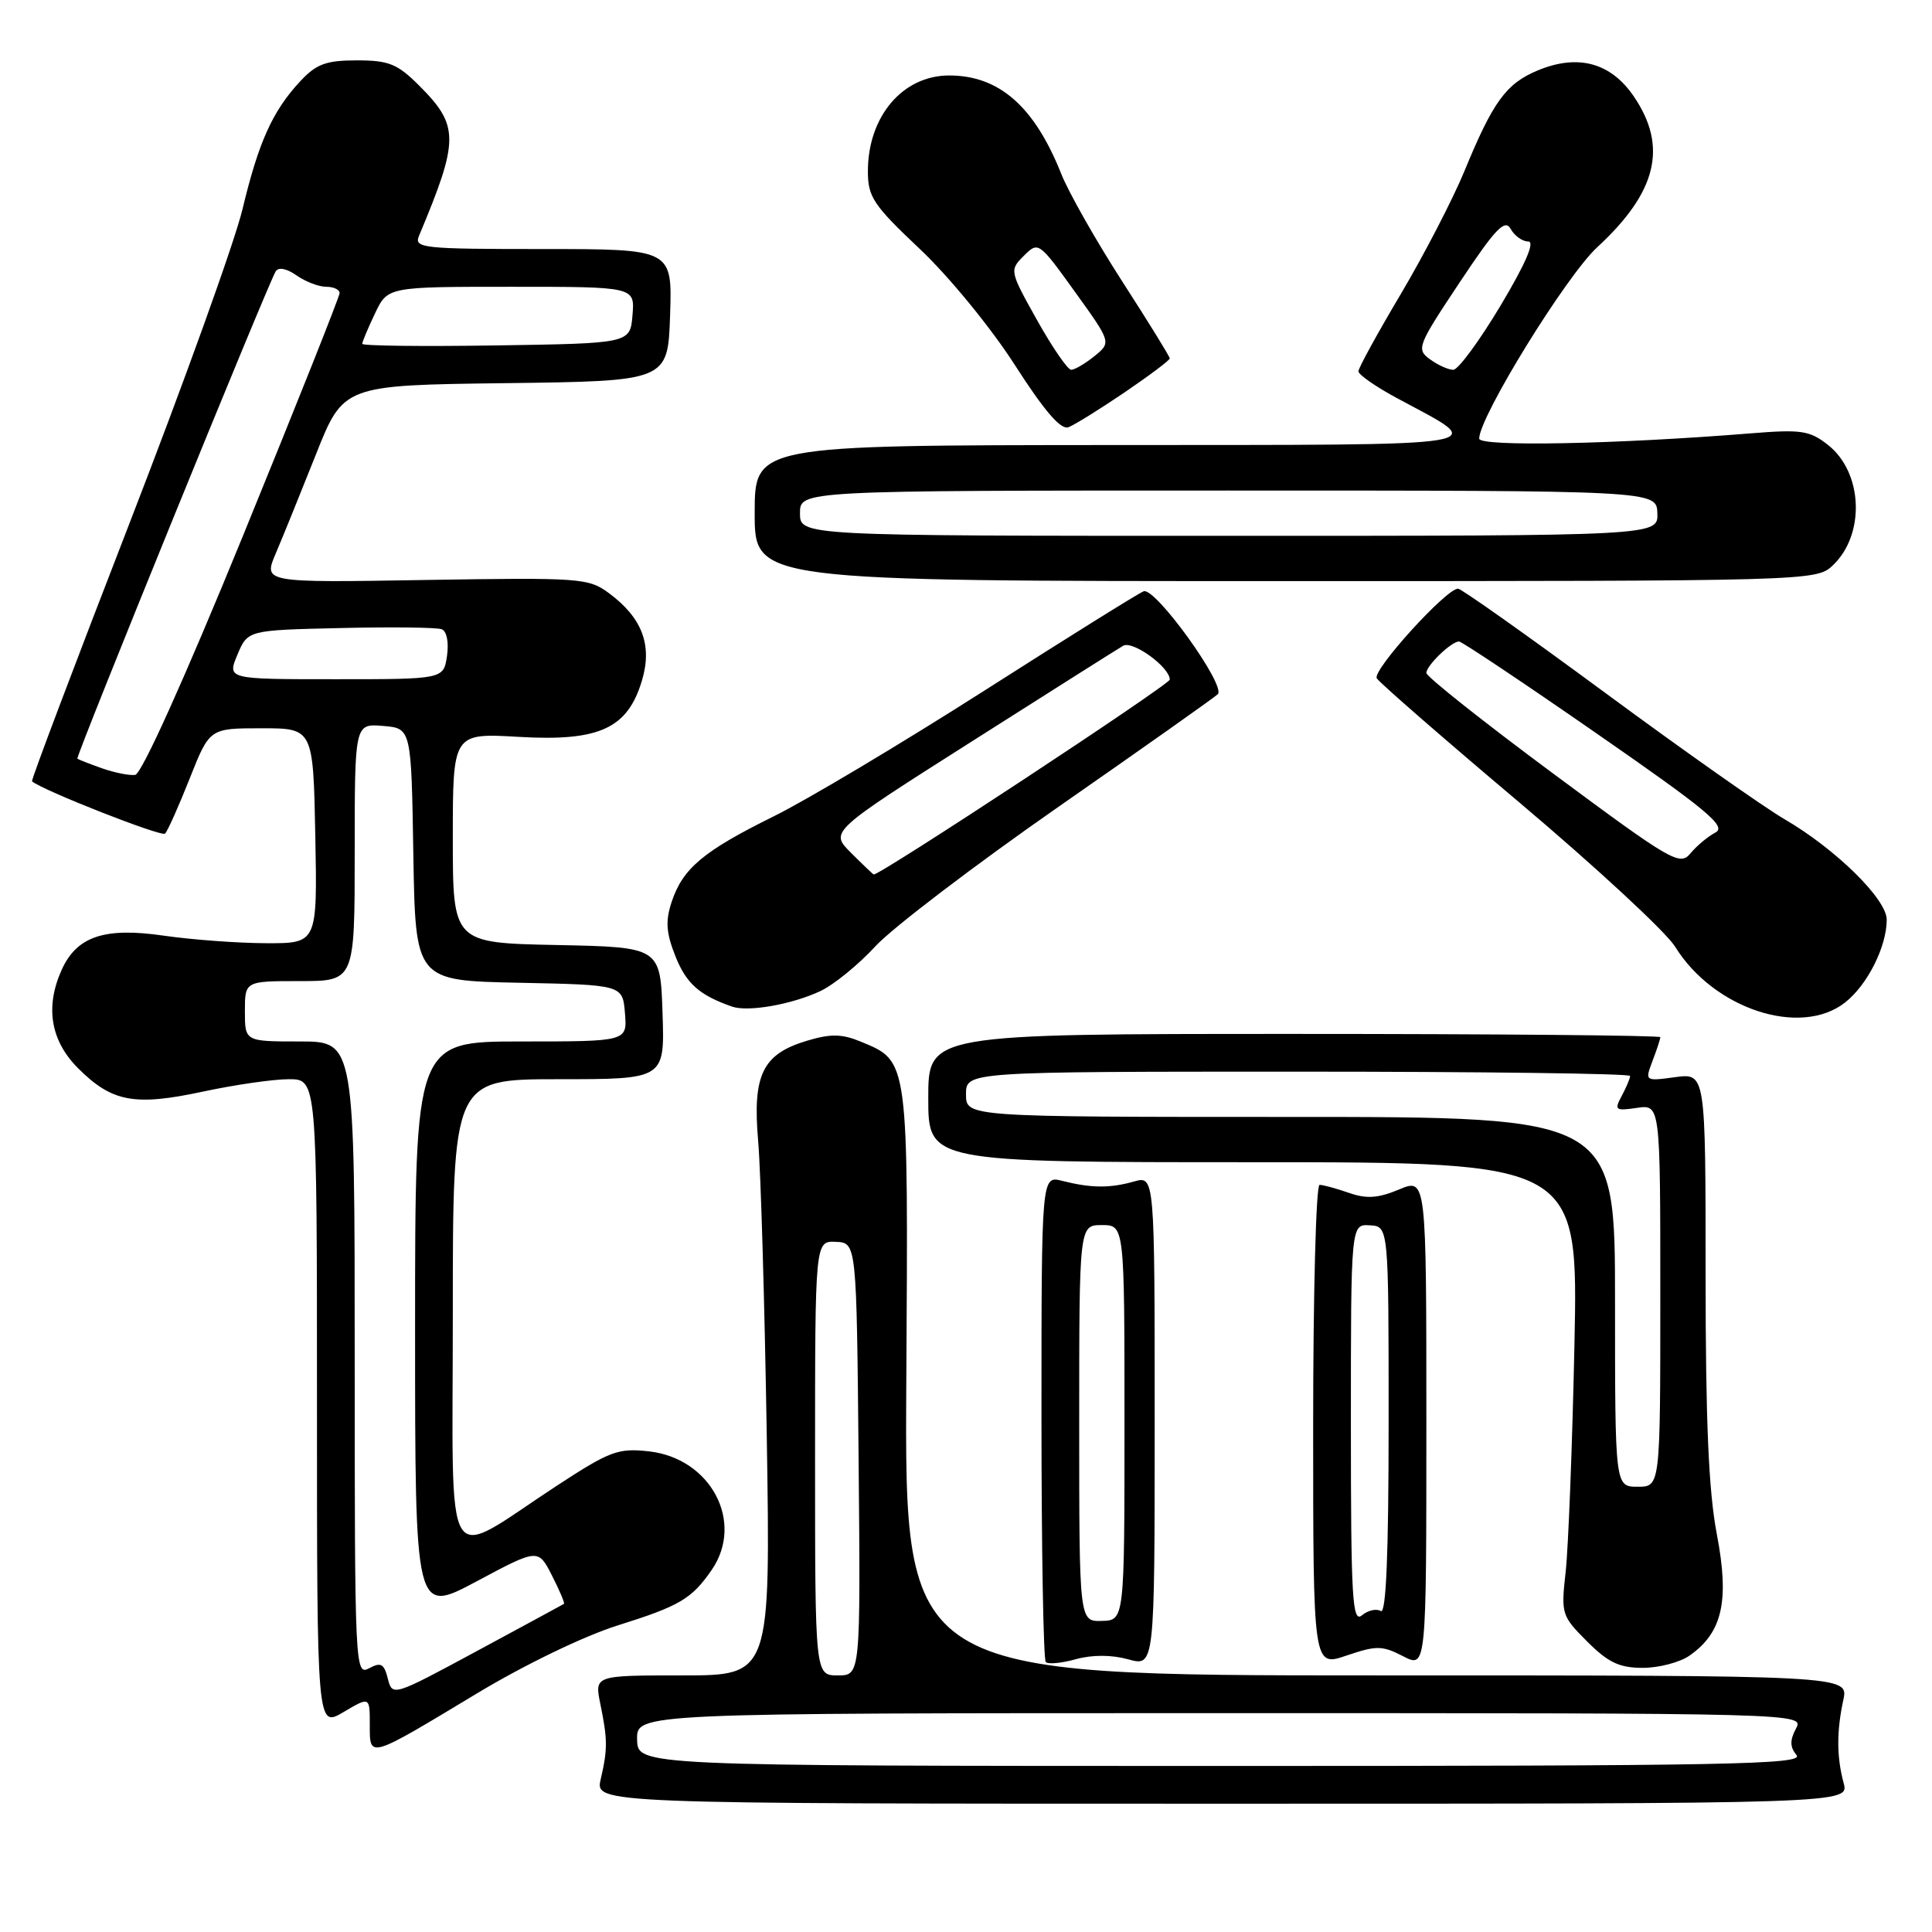 <?xml version="1.0" encoding="UTF-8" standalone="no"?>
<!DOCTYPE svg PUBLIC "-//W3C//DTD SVG 1.1//EN" "http://www.w3.org/Graphics/SVG/1.1/DTD/svg11.dtd" >
<svg xmlns="http://www.w3.org/2000/svg" xmlns:xlink="http://www.w3.org/1999/xlink" version="1.1" viewBox="0 0 256 256">
 <g >
 <path fill="currentColor"
d=" M 244.29 236.25 C 243.36 232.80 243.35 229.42 244.25 225.25 C 244.95 222.00 244.95 222.00 182.40 222.00 C 119.86 222.00 119.86 222.00 120.09 183.08 C 120.35 140.07 120.43 140.66 114.03 138.01 C 111.55 136.99 110.07 136.96 106.94 137.90 C 101.03 139.67 99.70 142.40 100.46 151.20 C 100.81 155.22 101.32 172.79 101.60 190.25 C 102.10 222.00 102.10 222.00 90.44 222.00 C 78.78 222.00 78.78 222.00 79.54 225.75 C 80.52 230.51 80.52 231.76 79.60 235.75 C 78.84 239.00 78.84 239.00 161.94 239.00 C 245.04 239.00 245.04 239.00 244.29 236.25 Z  M 63.21 224.38 C 69.48 220.60 77.39 216.78 81.81 215.39 C 90.06 212.80 91.65 211.87 94.30 208.03 C 98.67 201.68 94.19 193.22 85.97 192.31 C 81.90 191.86 80.81 192.27 73.79 196.86 C 58.45 206.90 60.00 209.48 60.00 174.03 C 60.00 143.00 60.00 143.00 74.04 143.00 C 88.08 143.00 88.08 143.00 87.79 134.25 C 87.50 125.50 87.50 125.50 73.75 125.22 C 60.00 124.94 60.00 124.94 60.00 111.04 C 60.00 97.13 60.00 97.13 68.75 97.64 C 79.41 98.26 83.16 96.54 85.06 90.18 C 86.47 85.49 85.10 81.86 80.68 78.59 C 77.98 76.59 76.89 76.52 56.37 76.85 C 34.89 77.21 34.89 77.21 36.53 73.35 C 37.44 71.23 39.82 65.35 41.84 60.27 C 45.50 51.04 45.50 51.04 67.00 50.77 C 88.50 50.50 88.50 50.50 88.79 41.75 C 89.08 33.00 89.08 33.00 71.93 33.00 C 55.99 33.00 54.84 32.88 55.52 31.25 C 60.86 18.52 60.87 16.67 55.54 11.34 C 52.66 8.46 51.52 8.00 47.29 8.00 C 43.22 8.00 41.93 8.47 39.80 10.75 C 36.13 14.68 34.27 18.79 32.14 27.69 C 31.12 31.99 24.36 50.76 17.13 69.41 C 9.90 88.05 4.10 103.41 4.24 103.53 C 5.67 104.74 21.41 110.92 21.87 110.46 C 22.21 110.12 23.67 106.85 25.13 103.17 C 27.77 96.50 27.77 96.50 34.64 96.50 C 41.50 96.50 41.50 96.50 41.78 110.75 C 42.05 125.00 42.05 125.00 35.28 124.98 C 31.55 124.97 25.44 124.52 21.70 123.98 C 13.87 122.84 10.20 124.06 8.19 128.47 C 5.95 133.40 6.69 137.89 10.34 141.54 C 14.84 146.04 17.82 146.59 26.91 144.64 C 31.11 143.74 36.22 143.00 38.27 143.00 C 42.00 143.00 42.00 143.00 42.00 185.97 C 42.00 228.93 42.00 228.93 45.50 226.87 C 49.00 224.80 49.00 224.80 49.00 228.51 C 49.00 233.04 48.67 233.14 63.21 224.38 Z  M 149.50 219.87 C 153.00 220.84 153.00 220.84 153.00 188.31 C 153.00 155.78 153.00 155.78 150.25 156.56 C 147.05 157.46 144.58 157.44 140.75 156.47 C 138.00 155.77 138.00 155.77 138.00 187.72 C 138.00 205.29 138.26 219.92 138.57 220.23 C 138.88 220.55 140.68 220.38 142.57 219.85 C 144.75 219.25 147.28 219.26 149.50 219.87 Z  M 185.92 219.46 C 189.00 221.05 189.00 221.05 189.00 188.58 C 189.00 156.10 189.00 156.10 185.39 157.61 C 182.61 158.77 181.08 158.88 178.74 158.06 C 177.07 157.48 175.32 157.00 174.85 157.00 C 174.38 157.00 174.00 171.37 174.00 188.94 C 174.00 220.88 174.00 220.88 178.42 219.37 C 182.40 218.02 183.15 218.03 185.92 219.46 Z  M 223.88 219.37 C 228.24 216.32 229.18 212.12 227.49 203.30 C 226.40 197.60 226.00 188.33 226.00 168.85 C 226.00 142.19 226.00 142.19 221.97 142.73 C 217.95 143.27 217.95 143.27 218.97 140.57 C 219.54 139.08 220.00 137.67 220.00 137.43 C 220.00 137.20 198.18 137.00 171.50 137.00 C 123.00 137.00 123.00 137.00 123.00 145.50 C 123.00 154.00 123.00 154.00 166.06 154.00 C 209.13 154.00 209.13 154.00 208.62 178.25 C 208.34 191.59 207.81 205.09 207.46 208.26 C 206.83 213.86 206.91 214.11 210.31 217.51 C 213.10 220.30 214.58 221.00 217.68 221.00 C 219.81 221.00 222.60 220.27 223.88 219.37 Z  M 244.49 132.83 C 247.45 130.50 250.00 125.43 250.00 121.86 C 250.00 119.14 243.23 112.49 236.46 108.55 C 233.73 106.96 223.05 99.44 212.73 91.83 C 202.41 84.22 193.62 78.00 193.20 78.00 C 191.62 78.00 181.79 88.85 182.43 89.88 C 182.79 90.47 191.35 97.92 201.44 106.43 C 211.52 114.94 220.76 123.50 221.96 125.44 C 227.07 133.70 238.58 137.48 244.49 132.83 Z  M 108.71 131.32 C 110.48 130.49 113.76 127.82 116.00 125.38 C 118.24 122.95 129.18 114.62 140.29 106.88 C 151.41 99.14 160.89 92.44 161.36 91.99 C 162.52 90.89 153.07 77.76 151.54 78.35 C 150.87 78.60 141.37 84.53 130.42 91.52 C 119.46 98.51 106.90 106.01 102.50 108.18 C 93.19 112.78 90.46 115.07 88.99 119.53 C 88.15 122.07 88.27 123.62 89.51 126.74 C 90.96 130.35 92.66 131.86 97.00 133.38 C 99.12 134.12 104.93 133.10 108.71 131.32 Z  M 242.80 74.97 C 247.18 70.89 246.88 62.62 242.21 58.95 C 239.80 57.05 238.68 56.88 232.00 57.42 C 214.18 58.86 196.00 59.22 196.00 58.12 C 196.00 55.24 207.53 36.55 211.64 32.76 C 219.55 25.47 221.02 19.43 216.49 12.78 C 213.44 8.29 209.07 7.11 203.74 9.34 C 199.56 11.08 197.82 13.48 194.02 22.73 C 192.48 26.45 188.70 33.75 185.62 38.95 C 182.53 44.15 180.00 48.76 180.00 49.20 C 180.00 49.64 182.29 51.24 185.10 52.75 C 197.30 59.34 199.77 58.93 147.25 58.97 C 100.00 59.00 100.00 59.00 100.00 68.00 C 100.00 77.00 100.00 77.00 170.31 77.00 C 239.56 77.00 240.66 76.97 242.80 74.97 Z  M 149.02 51.99 C 152.31 49.75 155.00 47.73 155.00 47.49 C 155.00 47.25 152.16 42.65 148.69 37.27 C 145.23 31.90 141.60 25.50 140.63 23.06 C 137.07 14.11 132.40 10.00 125.77 10.00 C 119.61 10.00 115.00 15.43 115.00 22.70 C 115.00 26.10 115.72 27.18 121.89 33.00 C 125.73 36.62 131.29 43.41 134.45 48.33 C 138.39 54.47 140.57 57.00 141.58 56.61 C 142.38 56.30 145.73 54.22 149.02 51.99 Z  M 84.42 230.50 C 84.35 227.00 84.35 227.00 161.71 227.00 C 239.07 227.00 239.07 227.00 237.97 229.06 C 237.15 230.60 237.17 231.50 238.05 232.56 C 239.09 233.81 229.00 234.00 161.87 234.00 C 84.50 233.99 84.50 233.99 84.42 230.50 Z  M 108.00 193.22 C 108.00 164.43 108.00 164.43 110.75 164.55 C 113.50 164.67 113.50 164.67 113.77 193.34 C 114.03 222.00 114.03 222.00 111.02 222.00 C 108.00 222.00 108.00 222.00 108.00 193.22 Z  M 51.39 222.43 C 50.89 220.44 50.47 220.21 48.90 221.06 C 47.05 222.04 47.00 221.00 47.00 180.04 C 47.00 138.00 47.00 138.00 39.73 138.00 C 32.45 138.00 32.45 138.00 32.45 134.00 C 32.45 130.00 32.45 130.00 39.73 130.00 C 47.00 130.00 47.00 130.00 47.00 112.94 C 47.00 95.88 47.00 95.88 50.75 96.19 C 54.50 96.50 54.50 96.50 54.77 113.22 C 55.05 129.94 55.05 129.94 68.77 130.22 C 82.50 130.50 82.50 130.50 82.81 134.25 C 83.12 138.00 83.12 138.00 69.06 138.00 C 55.00 138.00 55.00 138.00 55.00 175.95 C 55.00 213.89 55.00 213.89 63.15 209.54 C 71.31 205.18 71.31 205.18 73.14 208.77 C 74.15 210.75 74.86 212.43 74.73 212.52 C 74.61 212.60 69.44 215.40 63.25 218.74 C 52.06 224.78 51.99 224.80 51.39 222.43 Z  M 13.50 101.80 C 11.85 101.21 10.39 100.64 10.25 100.53 C 9.98 100.32 35.50 37.62 36.53 35.96 C 36.89 35.36 37.98 35.57 39.29 36.49 C 40.47 37.32 42.24 38.00 43.22 38.00 C 44.20 38.00 45.00 38.37 45.00 38.83 C 45.00 39.29 39.22 53.80 32.16 71.08 C 24.41 90.04 18.76 102.57 17.91 102.68 C 17.13 102.78 15.15 102.38 13.50 101.80 Z  M 31.46 86.75 C 32.83 83.50 32.83 83.50 45.11 83.22 C 51.86 83.06 57.90 83.13 58.53 83.38 C 59.20 83.63 59.49 85.11 59.23 86.91 C 58.77 90.00 58.77 90.00 44.43 90.00 C 30.10 90.00 30.10 90.00 31.46 86.75 Z  M 48.00 45.56 C 48.00 45.29 48.76 43.48 49.69 41.53 C 51.37 38.00 51.37 38.00 67.75 38.00 C 84.12 38.00 84.12 38.00 83.81 41.75 C 83.50 45.50 83.50 45.50 65.75 45.77 C 55.99 45.92 48.00 45.83 48.00 45.56 Z  M 143.00 188.60 C 143.00 162.33 143.00 162.33 146.00 162.33 C 149.00 162.33 149.00 162.33 149.00 188.51 C 149.00 214.70 149.00 214.70 146.00 214.78 C 143.00 214.87 143.00 214.87 143.00 188.60 Z  M 179.00 188.73 C 179.00 162.21 179.00 162.21 181.50 162.36 C 184.00 162.50 184.00 162.50 184.00 188.31 C 184.00 205.98 183.67 213.91 182.96 213.47 C 182.38 213.12 181.26 213.37 180.46 214.04 C 179.19 215.09 179.00 211.83 179.00 188.73 Z  M 214.00 172.50 C 214.00 148.00 214.00 148.00 171.00 148.00 C 128.00 148.00 128.00 148.00 128.00 145.00 C 128.00 142.00 128.00 142.00 172.00 142.00 C 196.20 142.00 216.00 142.25 216.00 142.57 C 216.00 142.88 215.50 144.06 214.90 145.19 C 213.87 147.10 214.02 147.22 216.90 146.80 C 220.00 146.35 220.00 146.35 220.00 171.67 C 220.00 197.00 220.00 197.00 217.00 197.00 C 214.00 197.00 214.00 197.00 214.00 172.50 Z  M 205.75 102.46 C 196.54 95.63 189.00 89.65 189.00 89.17 C 189.00 88.19 192.31 85.00 193.33 85.00 C 193.69 85.00 201.90 90.48 211.55 97.18 C 226.23 107.36 228.82 109.51 227.31 110.31 C 226.31 110.83 224.82 112.08 224.00 113.07 C 222.59 114.78 221.51 114.15 205.75 102.46 Z  M 112.73 112.97 C 109.96 110.19 109.96 110.19 128.73 98.27 C 139.05 91.71 148.10 85.99 148.82 85.57 C 150.08 84.83 155.00 88.40 155.00 90.05 C 155.00 90.71 116.34 116.15 115.77 115.87 C 115.62 115.80 114.25 114.49 112.73 112.97 Z  M 106.00 68.00 C 106.00 65.00 106.00 65.00 162.75 65.00 C 219.50 65.00 219.50 65.00 219.61 68.00 C 219.71 71.00 219.71 71.00 162.86 71.00 C 106.00 71.00 106.00 71.00 106.00 68.00 Z  M 189.47 47.60 C 187.65 46.27 187.82 45.82 193.40 37.44 C 198.16 30.27 199.41 28.97 200.17 30.33 C 200.68 31.25 201.73 32.00 202.50 32.00 C 203.42 32.00 202.15 34.94 198.83 40.50 C 196.03 45.17 193.22 49.00 192.57 49.00 C 191.91 49.00 190.52 48.37 189.47 47.60 Z  M 137.41 42.41 C 133.77 35.90 133.75 35.80 135.67 33.89 C 137.58 31.97 137.66 32.03 142.43 38.66 C 147.26 45.37 147.26 45.37 145.02 47.19 C 143.79 48.18 142.40 49.00 141.94 49.00 C 141.48 49.00 139.44 46.04 137.41 42.41 Z "/>
</g>
</svg>